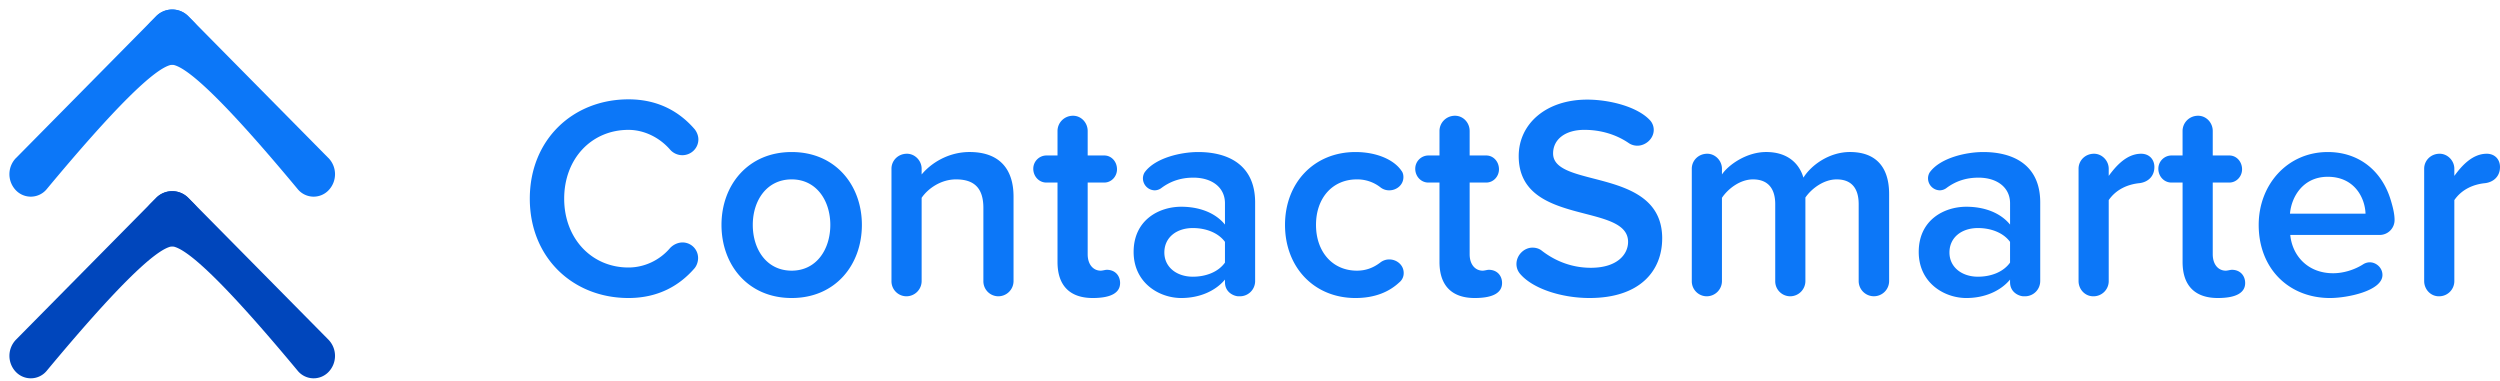 <svg xmlns="http://www.w3.org/2000/svg" width="151" height="23" viewBox="0 0 151 23">
    <g fill="none" fill-rule="evenodd">
        <path fill="#0C77F8" d="M37.96 6c1.855 0 3.132.8 4 1.809.137.174.222.4.222.608 0 .54-.443.957-.97.957a.988.988 0 0 1-.733-.33c-.647-.748-1.583-1.2-2.52-1.2-2.23 0-3.882 1.739-3.882 4.156 0 2.4 1.652 4.157 3.882 4.157.937 0 1.873-.418 2.52-1.183.205-.209.477-.33.75-.33a.94.94 0 0 1 .936.939c0 .208-.068.434-.204.608C41.092 17.2 39.815 18 37.959 18 34.605 18 32 15.565 32 12s2.605-6 5.96-6zm14.098 7.583C52.058 16 50.457 18 47.818 18c-2.64 0-4.24-2-4.24-4.417 0-2.4 1.6-4.4 4.24-4.4 2.639 0 4.24 2 4.24 4.4zm-1.907 0c0-1.461-.835-2.748-2.333-2.748-1.516 0-2.35 1.287-2.35 2.748 0 1.478.834 2.765 2.35 2.765 1.498 0 2.333-1.287 2.333-2.765zm11.067 3.39a.922.922 0 0 1-.92.923.907.907 0 0 1-.902-.922v-4.417c0-1.287-.647-1.722-1.652-1.722-.902 0-1.685.539-2.077 1.113v5.026a.922.922 0 0 1-.92.922.907.907 0 0 1-.902-.922V10.19c0-.487.392-.904.937-.904.477 0 .885.417.885.904v.348c.545-.66 1.584-1.356 2.895-1.356 1.77 0 2.656.99 2.656 2.695v5.096zm6.436.123c0 .556-.494.904-1.652.904-1.396 0-2.128-.765-2.128-2.174v-4.8h-.681c-.426 0-.783-.365-.783-.835a.8.8 0 0 1 .783-.8h.681V7.913c0-.504.409-.922.937-.922.493 0 .885.418.885.922v1.478h1.005c.425 0 .766.366.766.835 0 .435-.34.8-.766.8h-1.005v4.33c0 .644.358.992.783.992.12 0 .273-.052.375-.052.494 0 .8.347.8.8zm8.156-.122a.918.918 0 0 1-.903.922h-.102c-.238 0-.817-.209-.817-.853v-.156C73.392 17.6 72.422 18 71.348 18c-1.344 0-2.877-.922-2.877-2.783 0-1.93 1.533-2.73 2.878-2.73 1.09 0 2.06.365 2.639 1.078v-1.287c0-.956-.783-1.548-1.907-1.548-.715 0-1.362.192-1.958.644a.688.688 0 0 1-.375.122.726.726 0 0 1-.715-.73c0-.14.051-.296.136-.4.647-.836 2.163-1.183 3.201-1.183 1.822 0 3.44.782 3.44 3.043v4.748zm-1.822-1.113v-1.252c-.409-.557-1.158-.835-1.941-.835-.97 0-1.72.556-1.72 1.478 0 .887.75 1.461 1.72 1.461.783 0 1.532-.278 1.941-.852zm10.795.626a.713.713 0 0 1-.272.574c-.596.556-1.448.939-2.64.939-2.503 0-4.256-1.86-4.256-4.417 0-2.54 1.753-4.4 4.256-4.4 1.26 0 2.316.452 2.776 1.13.085.104.119.244.119.383 0 .487-.426.8-.851.8a.839.839 0 0 1-.528-.174 2.266 2.266 0 0 0-1.43-.487c-1.482 0-2.47 1.13-2.47 2.748 0 1.617.988 2.765 2.47 2.765.544 0 1.004-.174 1.43-.505a.873.873 0 0 1 .528-.173c.442 0 .868.33.868.817zm5.942.609c0 .556-.493.904-1.651.904-1.397 0-2.129-.765-2.129-2.174v-4.8h-.68c-.426 0-.784-.365-.784-.835a.8.8 0 0 1 .783-.8h.681V7.913c0-.504.409-.922.937-.922.494 0 .885.418.885.922v1.478h1.005c.425 0 .766.366.766.835 0 .435-.34.8-.766.8h-1.005v4.33c0 .644.358.992.783.992.12 0 .273-.052.375-.052.494 0 .8.347.8.8zm9.671-2.696c0 1.948-1.328 3.6-4.392 3.6-1.669 0-3.44-.557-4.206-1.478a.91.91 0 0 1-.204-.574c0-.54.46-.991.97-.991.187 0 .392.052.545.173.783.61 1.788 1.044 2.98 1.044 1.6 0 2.247-.817 2.247-1.565 0-2.4-6.606-.905-6.606-5.183 0-1.93 1.634-3.409 4.137-3.409 1.363 0 3.065.435 3.814 1.27a.864.864 0 0 1 .205.556c0 .54-.494.957-.988.957a.922.922 0 0 1-.545-.174c-.8-.539-1.736-.783-2.656-.783-1.158 0-1.89.574-1.89 1.427 0 2.139 6.59.8 6.59 5.13zm13.707 2.574a.918.918 0 1 1-1.839 0V12.33c0-.887-.374-1.495-1.328-1.495-.8 0-1.532.574-1.89 1.095v5.044a.922.922 0 0 1-.92.922.907.907 0 0 1-.902-.922V12.33c0-.887-.391-1.495-1.345-1.495-.783 0-1.515.574-1.873 1.113v5.026a.922.922 0 0 1-.92.922.907.907 0 0 1-.902-.922V10.19c0-.487.392-.904.937-.904.477 0 .885.417.885.904v.348c.34-.522 1.43-1.356 2.673-1.356 1.226 0 1.975.626 2.248 1.547.477-.765 1.566-1.547 2.81-1.547 1.498 0 2.366.834 2.366 2.539v5.252zm9.126 0a.918.918 0 0 1-.902.922h-.102c-.239 0-.818-.209-.818-.853v-.156c-.595.713-1.566 1.113-2.639 1.113-1.345 0-2.877-.922-2.877-2.783 0-1.93 1.532-2.73 2.877-2.73 1.09 0 2.06.365 2.64 1.078v-1.287c0-.956-.784-1.548-1.907-1.548-.716 0-1.363.192-1.959.644a.688.688 0 0 1-.374.122.726.726 0 0 1-.715-.73c0-.14.05-.296.136-.4.647-.836 2.162-1.183 3.201-1.183 1.822 0 3.44.782 3.44 3.043v4.748zm-1.822-1.113v-1.252c-.408-.557-1.157-.835-1.94-.835-.971 0-1.72.556-1.72 1.478 0 .887.749 1.461 1.72 1.461.783 0 1.532-.278 1.94-.852zm8.718-5.774c0 .556-.374.904-.885.974-.732.07-1.43.382-1.873 1.026v4.887a.918.918 0 0 1-.903.922h-.034c-.493 0-.885-.418-.885-.922V10.19c0-.487.392-.904.936-.904.477 0 .886.417.886.904v.435c.443-.609 1.09-1.339 1.958-1.339.494 0 .8.348.8.8zm5.483 7.009c0 .556-.494.904-1.652.904-1.396 0-2.128-.765-2.128-2.174v-4.8h-.681c-.426 0-.783-.365-.783-.835a.8.8 0 0 1 .783-.8h.68V7.913c0-.504.41-.922.937-.922.494 0 .886.418.886.922v1.478h1.004c.426 0 .767.366.767.835 0 .435-.341.8-.767.8h-1.004v4.33c0 .644.357.992.783.992.12 0 .272-.052.375-.052.493 0 .8.347.8.8zm9.024-3.809a.9.9 0 0 1-.885.904h-5.415c.12 1.252 1.056 2.313 2.588 2.313.596 0 1.277-.191 1.84-.556a.764.764 0 0 1 .374-.105c.374 0 .766.314.766.766 0 .956-2.111 1.391-3.167 1.391-2.469 0-4.308-1.757-4.308-4.417 0-2.435 1.737-4.4 4.172-4.4 1.924 0 3.32 1.182 3.83 2.99.103.349.205.749.205 1.114zm-1.754-.383c-.034-.974-.68-2.226-2.281-2.226-1.499 0-2.197 1.218-2.282 2.226h4.563zM151 10.087c0 .556-.375.904-.885.974-.733.07-1.43.382-1.873 1.026v4.887a.918.918 0 0 1-.903.922h-.034c-.494 0-.885-.418-.885-.922V10.19c0-.487.391-.904.936-.904.477 0 .886.417.886.904v.435c.442-.609 1.09-1.339 1.958-1.339.494 0 .8.348.8.8zM.972 9.54L9.423.983a1.362 1.362 0 0 1 1.943 0l.337.34c.518.525.538 1.368.046 1.918-.331.37-.783.593-1.354.667-.99.128-3.514 2.633-7.574 7.517a1.246 1.246 0 0 1-1.85.08 1.403 1.403 0 0 1 0-1.967z"/>
        <path fill="#0C77F8" d="M19.832 9.54L11.381.983a1.362 1.362 0 0 0-1.944 0l-.336.34a1.403 1.403 0 0 0-.046 1.918c.331.37.783.593 1.354.667.99.128 3.514 2.633 7.574 7.517a1.246 1.246 0 0 0 1.85.08 1.403 1.403 0 0 0 0-1.967z"/>
        <path fill="#0046BC" d="M.972 20.51l8.451-8.555a1.362 1.362 0 0 1 1.943 0l.337.34c.518.525.538 1.369.046 1.918-.331.37-.783.593-1.354.667-.99.128-3.514 2.634-7.574 7.517a1.246 1.246 0 0 1-1.85.08 1.403 1.403 0 0 1 0-1.966z"/>
        <path fill="#0046BC" d="M19.832 20.51l-8.451-8.555a1.362 1.362 0 0 0-1.944 0l-.336.34a1.403 1.403 0 0 0-.046 1.918c.331.37.783.593 1.354.667.99.128 3.514 2.634 7.574 7.517a1.246 1.246 0 0 0 1.85.08 1.403 1.403 0 0 0 0-1.966z"/>
    </g>
</svg>
